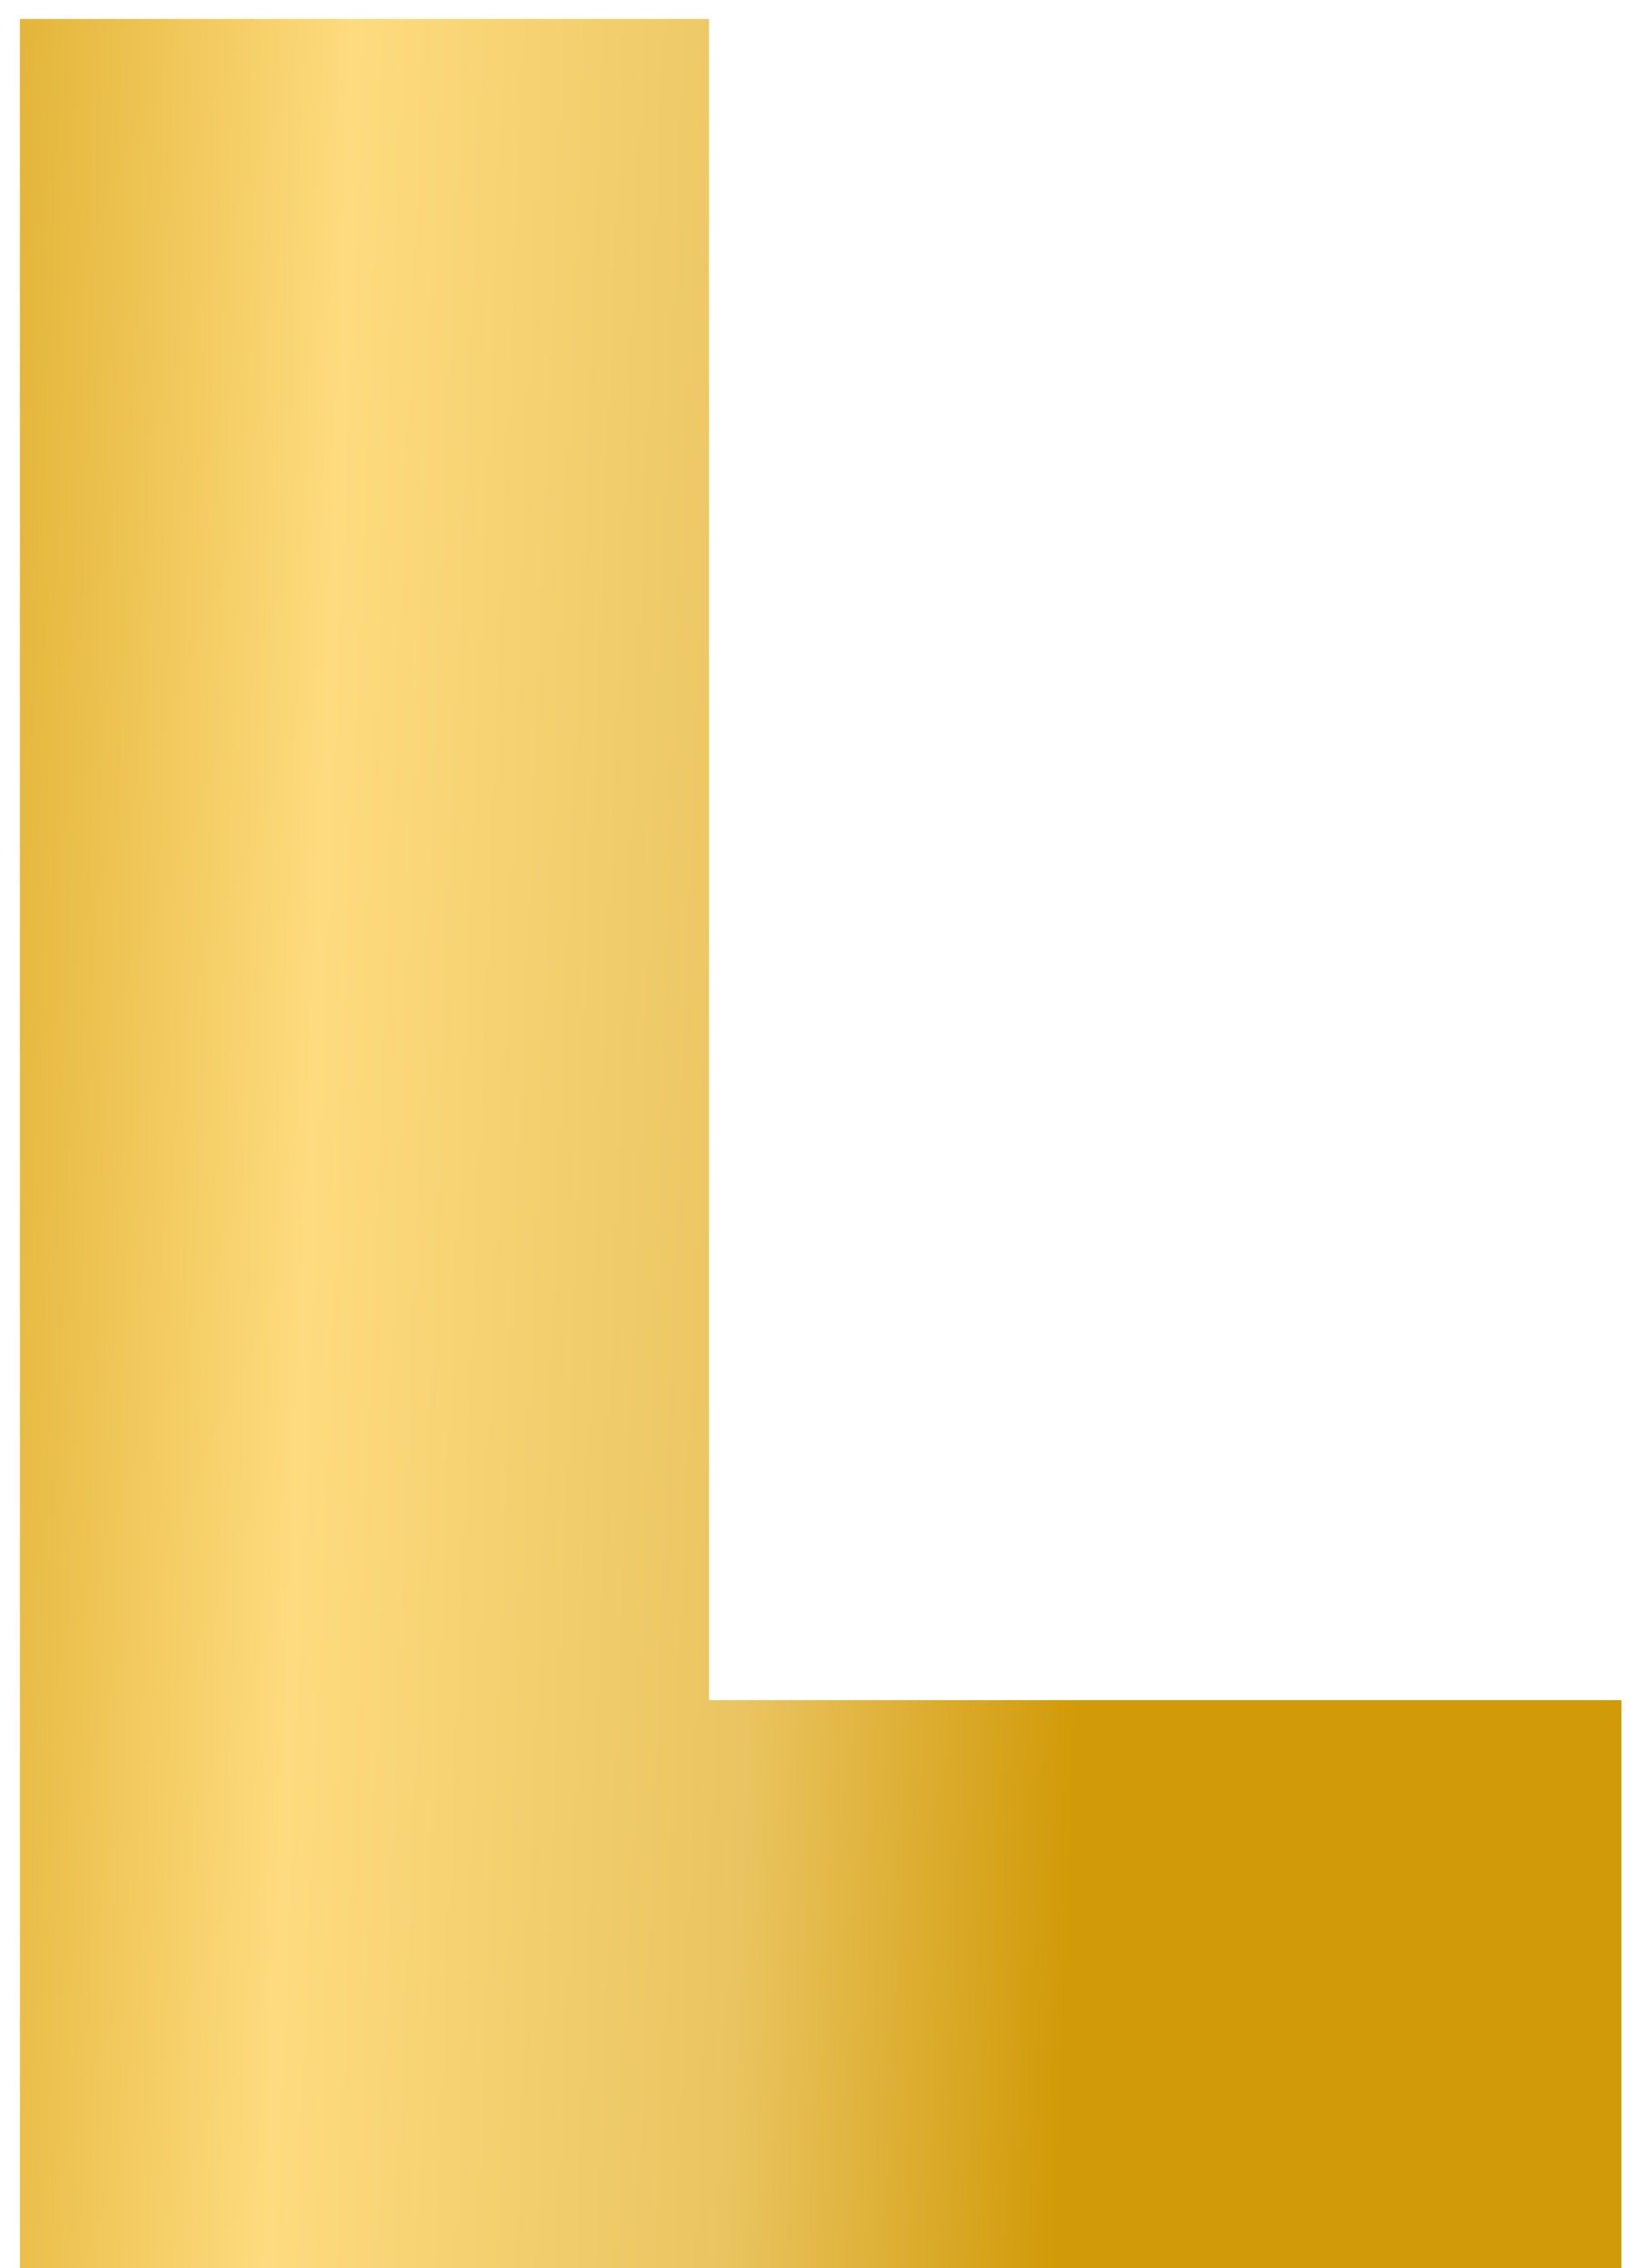 <svg width="66" height="91" viewBox="0 0 66 91" fill="none" xmlns="http://www.w3.org/2000/svg">
<path d="M0.799 91V0.76H28.447V68.216H65.055V91H0.799Z" fill="url(#paint0_linear_2283_3090)"/>
<defs>
<linearGradient id="paint0_linear_2283_3090" x1="-7" y1="-38" x2="75.185" y2="-34.778" gradientUnits="userSpaceOnUse">
<stop stop-color="#D19A08"/>
<stop offset="0.276" stop-color="#FEDB7E"/>
<stop offset="0.5" stop-color="#EAC460"/>
<stop offset="0.661" stop-color="#D19A08"/>
<stop offset="1" stop-color="#D19A08"/>
</linearGradient>
</defs>
</svg>
